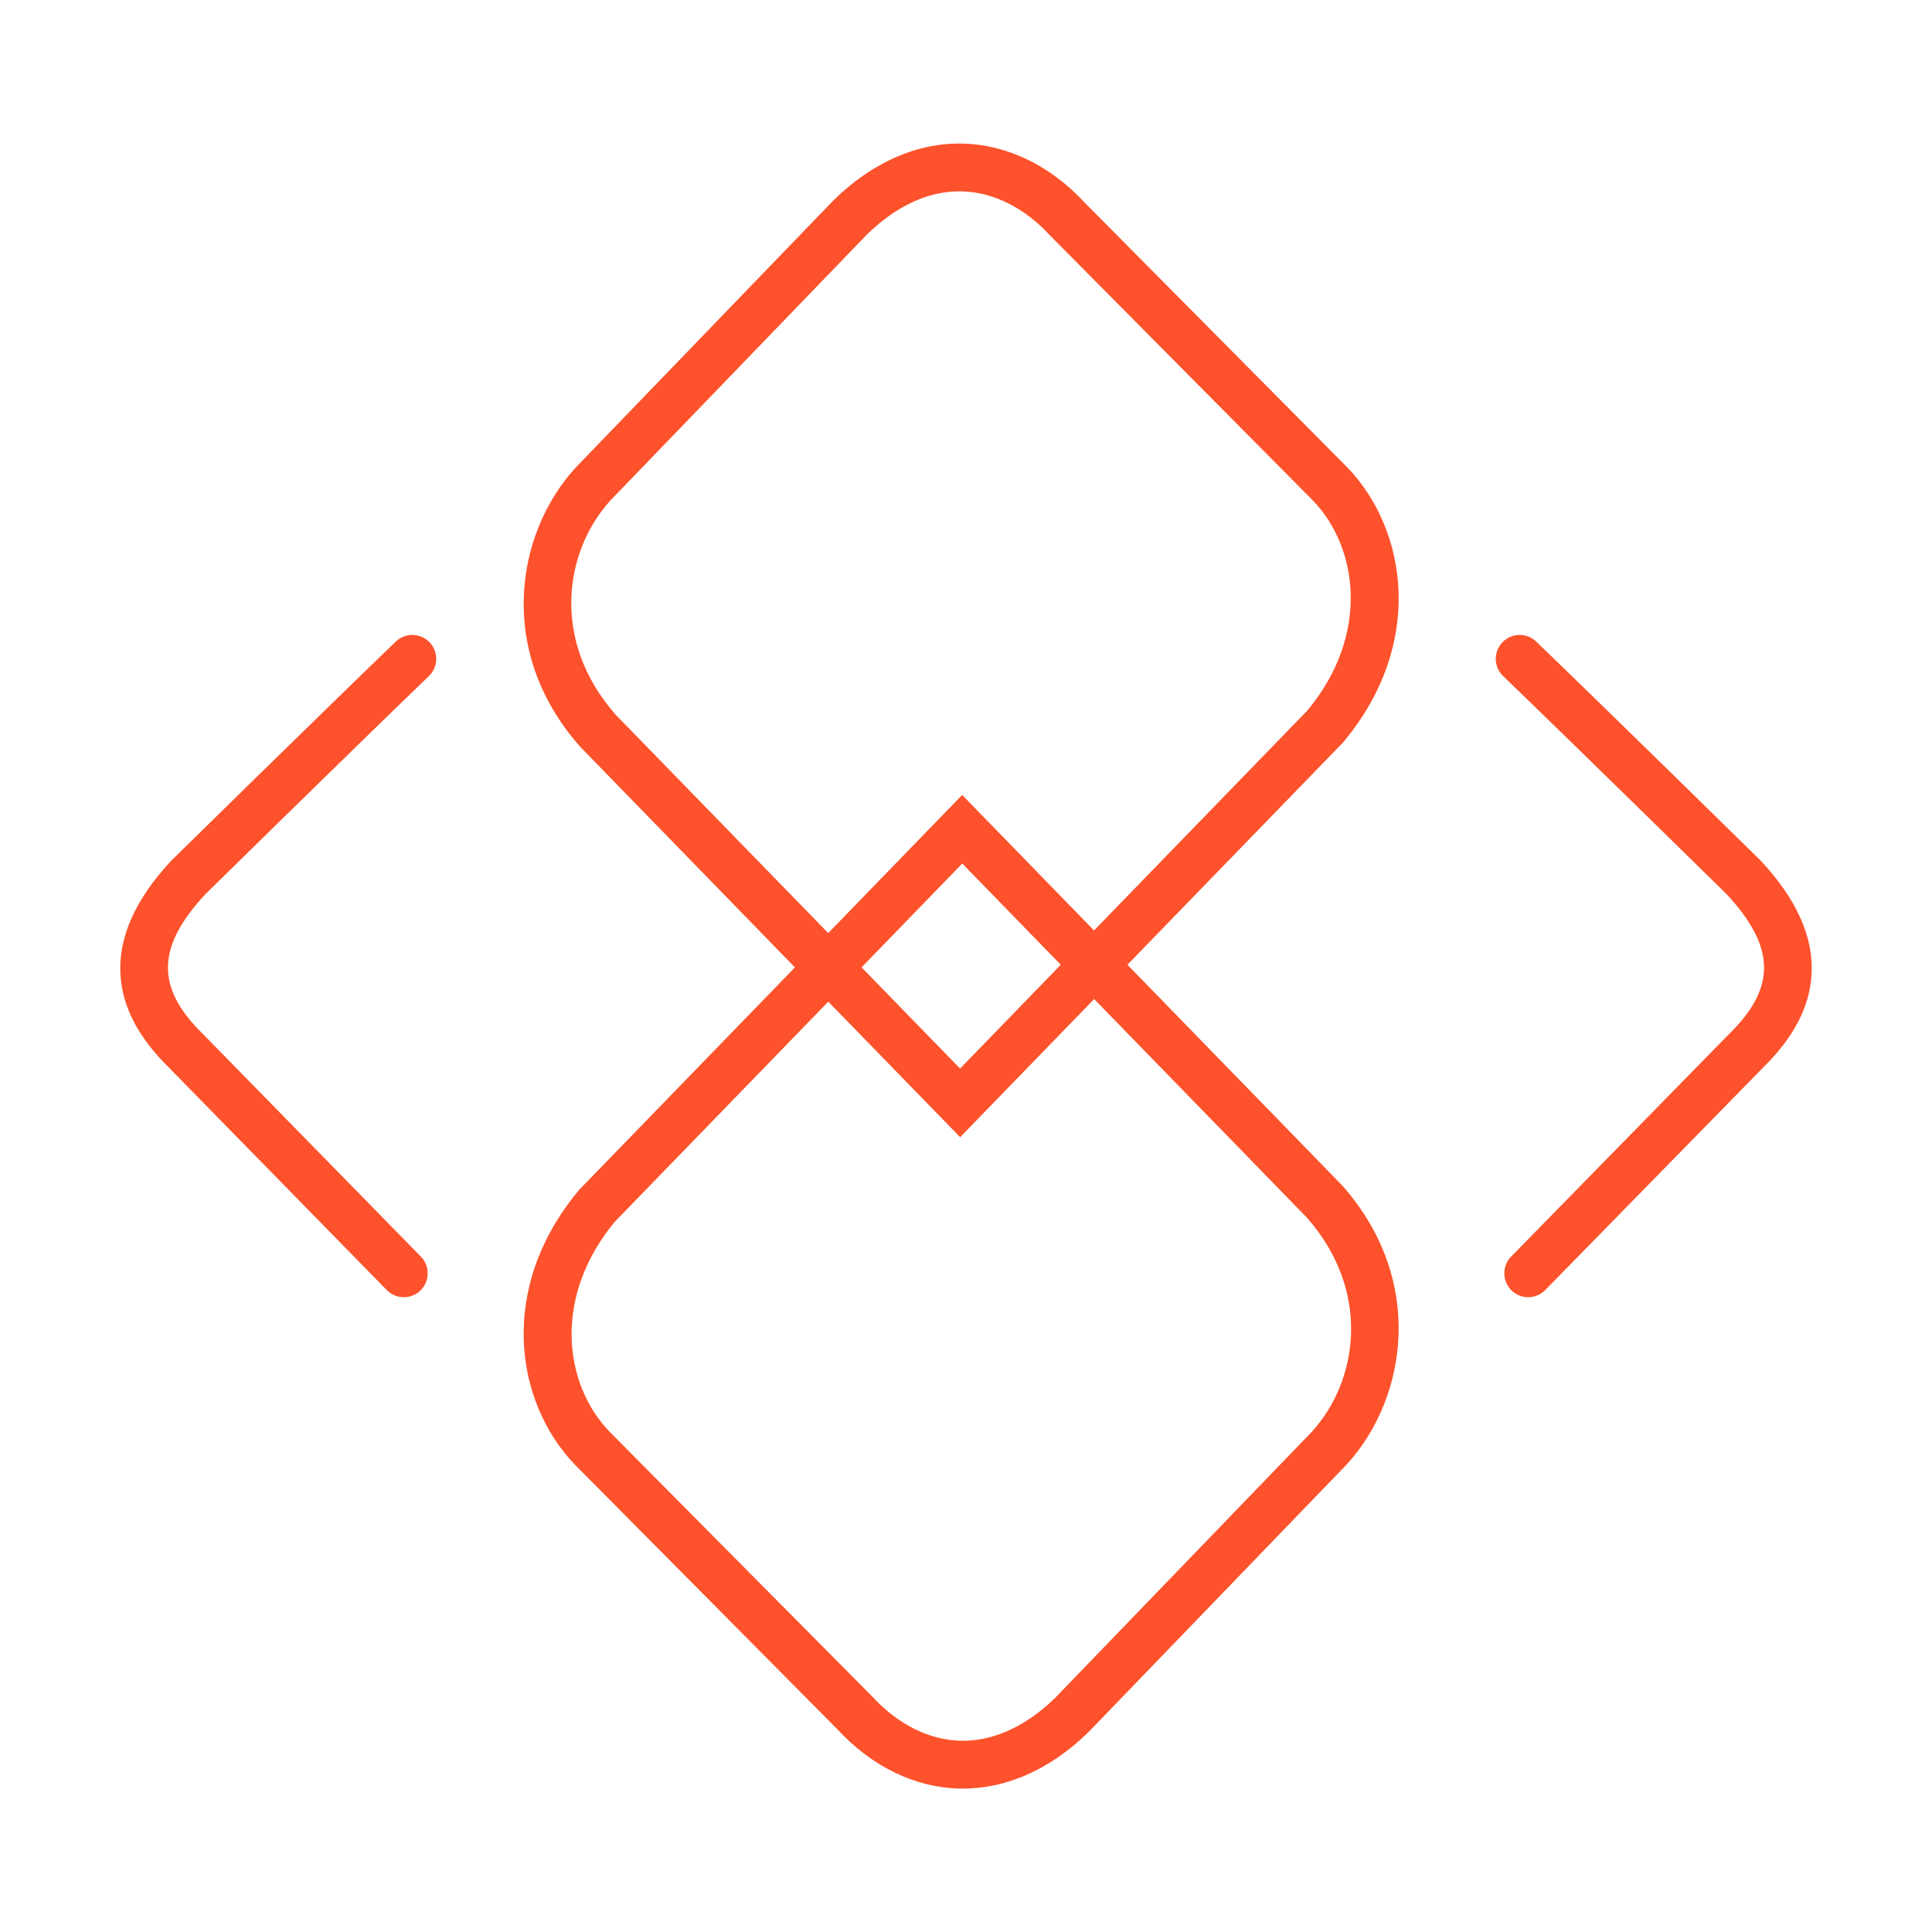 <?xml version="1.0" encoding="UTF-8"?>
<svg id="Layer_1" data-name="Layer 1" xmlns="http://www.w3.org/2000/svg" viewBox="0 0 768 768">
  <defs>
    <style>
      .cls-1 {
        fill: #fd522c;
      }
    </style>
  </defs>
  <g>
    <path class="cls-1" d="M381.67,452.04l-151.06-155.22c-15.37-17.34-23.11-37.95-22.39-59.6,.63-19.07,8.16-37.79,20.65-51.38l.15-.16,102.4-106.14c15.58-15.19,33.41-22.96,51.59-22.45,17.56,.48,34.69,8.84,48.25,23.54q104.2,105.05,104.42,105.28c23.72,24.7,30.82,70.04-1.51,108.88l-.48,.54-152.02,156.73Zm-136.98-167.98l136.96,140.71,138.15-142.43c24.92-30.18,20.01-64.68,2.23-83.25-2.48-2.51-103.34-104.19-104.37-105.23l-.25-.26c-10.07-10.96-22.47-17.19-34.91-17.53-12.92-.35-25.91,5.51-37.7,16.97l-102.01,105.74c-18.58,20.28-23.87,56.02,1.91,85.27Z"/>
    <path class="cls-1" d="M382.79,711c-.55,0-1.1,0-1.65-.02-17.56-.48-34.69-8.84-48.25-23.54q-104.2-105.05-104.42-105.28c-23.72-24.7-30.82-70.04,1.51-108.88l.48-.54,152.02-156.73,151.06,155.22c15.37,17.34,23.11,37.96,22.39,59.6-.63,19.07-8.16,37.79-20.65,51.38l-.16,.16-102.4,106.14c-15.11,14.73-32.34,22.48-49.94,22.48Zm-140.65-142.04c2.54,2.57,103.34,104.19,104.37,105.22l.25,.26c10.07,10.96,22.47,17.19,34.91,17.53,12.85,.36,25.91-5.51,37.7-16.97l102.01-105.74c18.58-20.28,23.87-56.02-1.91-85.27l-136.96-140.72-138.15,142.43c-24.92,30.18-20.01,64.68-2.22,83.25Z"/>
  </g>
  <path class="cls-1" d="M600.89,512.99h0c-3.79-3.66-3.87-9.71-.19-13.48,12.23-12.49,41.19-42.07,86.53-88.37l.14-.14c18.81-18.42,18.51-34.54-1.06-55.6-3.33-3.27-59-57.94-88.81-86.66-3.77-3.63-3.89-9.62-.27-13.41h0c3.64-3.8,9.67-3.93,13.45-.28,30.66,29.54,88.47,86.32,89.09,86.94l.29,.3c14.2,15.23,20.95,30.42,20.06,45.16-.78,12.89-7.12,25.01-19.39,37.05-2.47,2.52-65.63,67.02-86.47,88.31-3.65,3.73-9.63,3.81-13.39,.18Z"/>
  <path class="cls-1" d="M167.11,512.99h0c3.79-3.66,3.87-9.71,.19-13.48-12.23-12.49-41.19-42.07-86.53-88.37l-.14-.14c-18.81-18.42-18.51-34.54,1.06-55.6,3.33-3.27,59-57.94,88.81-86.66,3.77-3.63,3.89-9.62,.27-13.41h0c-3.64-3.8-9.67-3.93-13.45-.28-30.66,29.54-88.47,86.32-89.09,86.94l-.29,.3c-14.2,15.23-20.95,30.42-20.06,45.16,.78,12.89,7.12,25.01,19.39,37.05,2.47,2.52,65.63,67.02,86.47,88.31,3.65,3.73,9.63,3.81,13.39,.18Z"/>
</svg>